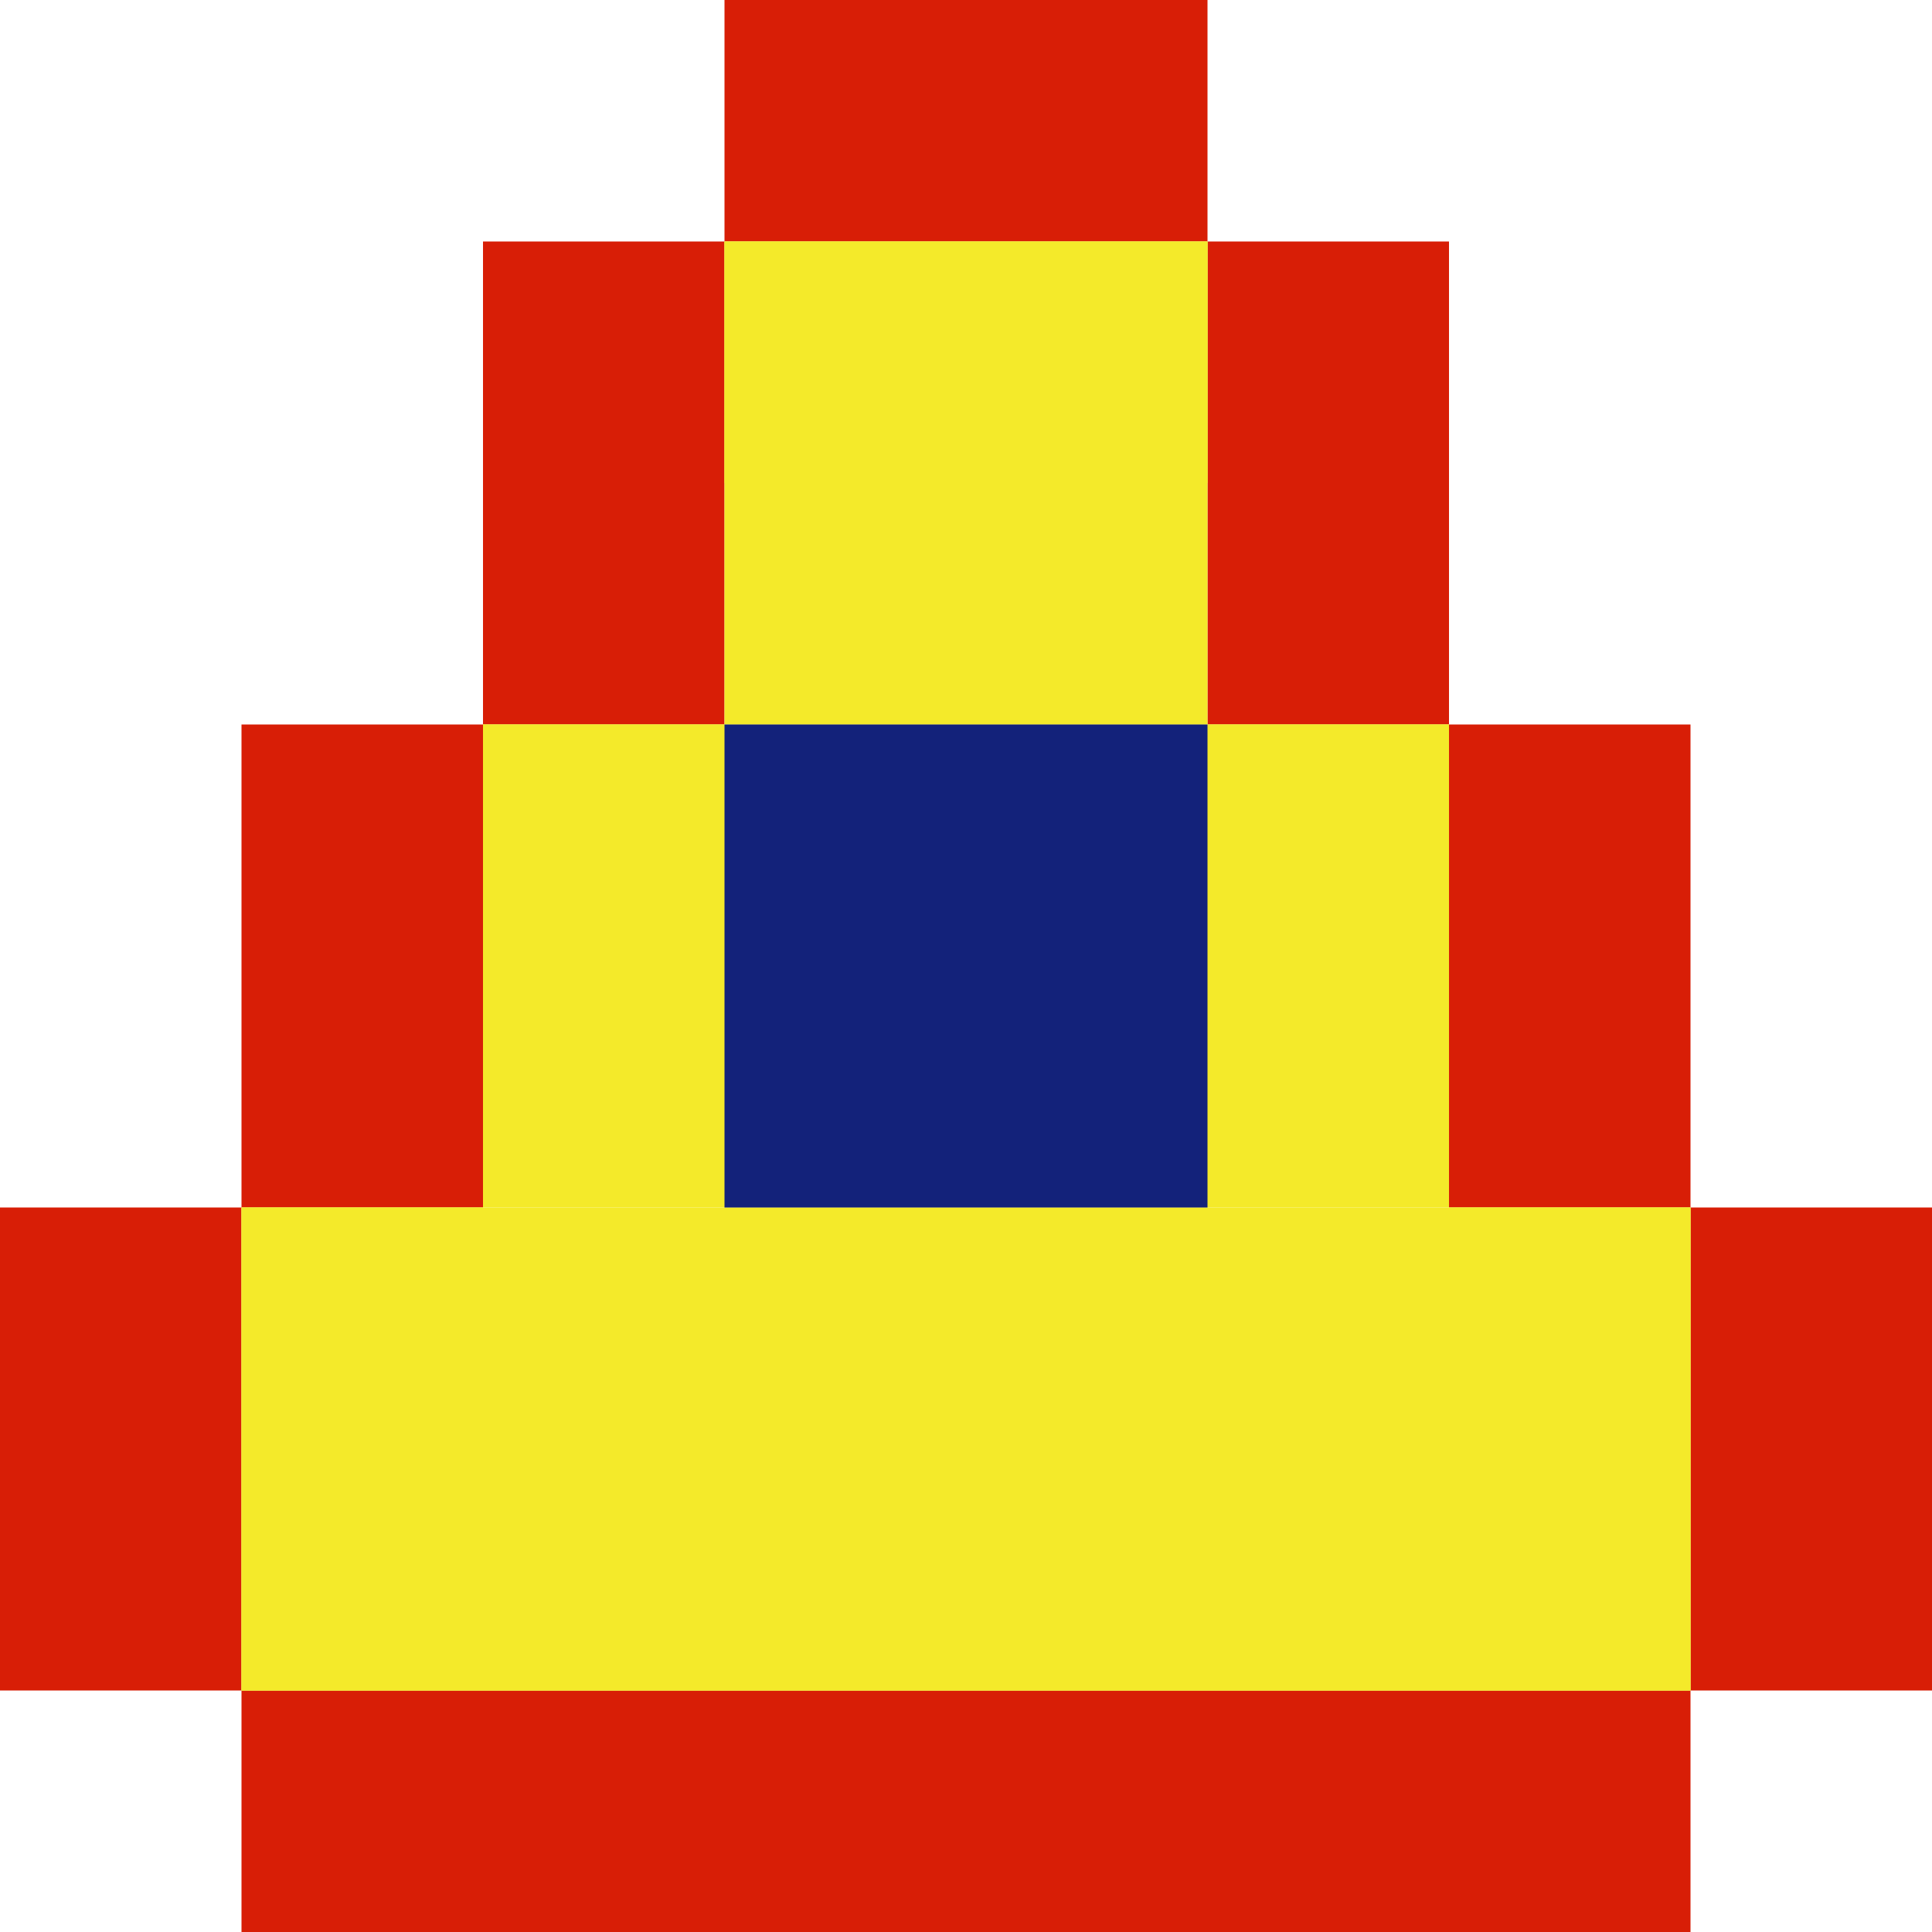 <?xml version="1.0" standalone="no"?><!DOCTYPE svg PUBLIC "-//W3C//DTD SVG 1.1//EN"
        "http://www.w3.org/Graphics/SVG/1.1/DTD/svg11.dtd">
<svg t="1618046830633" class="icon" viewBox="0 0 1024 1024" version="1.1" xmlns="http://www.w3.org/2000/svg" p-id="9526"
     xmlns:xlink="http://www.w3.org/1999/xlink" width="200" height="200">
    <defs>
        <style type="text/css"></style>
    </defs>
    <path d="M128 896h768v128H128v-128z m-128-256h128v256H0v-256z m128-256h128v256H128V384z m128-256h128v256H256V128z m384 0h128v256h-128V128zM384 0h256v128H384V0z m384 384h128v256h-128V384z m128 256h128v256h-128v-256z"
          p-id="9527" data-spm-anchor-id="a313x.7781069.0.i27" class="" fill="#d81e06"></path>
    <path d="M384 128h256v256H384z" fill="#f4ea2a" p-id="9528" data-spm-anchor-id="a313x.7781069.0.i19" class=""></path>
    <path d="M256 384h512v256H256z" fill="#f4ea2a" p-id="9529" data-spm-anchor-id="a313x.7781069.0.i21" class=""></path>
    <path d="M384 128h256v128H384z" fill="#f4ea2a" p-id="9530" data-spm-anchor-id="a313x.7781069.0.i18" class=""></path>
    <path d="M256 384h128v128H256z" fill="#f4ea2a" p-id="9531" data-spm-anchor-id="a313x.7781069.0.i20" class=""></path>
    <path d="M640 384h128v128h-128z" fill="#f4ea2a" p-id="9532" data-spm-anchor-id="a313x.7781069.0.i23"
          class=""></path>
    <path d="M128 640h768v256H128z" fill="#f4ea2a" p-id="9533" data-spm-anchor-id="a313x.7781069.0.i22" class=""></path>
    <path d="M128 640h128v256H128z" fill="#f4ea2a" p-id="9534" data-spm-anchor-id="a313x.7781069.0.i24" class=""></path>
    <path d="M768 640h128v256h-128z" fill="#f4ea2a" p-id="9535" data-spm-anchor-id="a313x.7781069.0.i26"
          class=""></path>
    <path d="M256 768h512v128H256z" fill="#f4ea2a" p-id="9536" data-spm-anchor-id="a313x.7781069.0.i25" class=""></path>
    <path d="M384 384h256v256H384z" p-id="9537" data-spm-anchor-id="a313x.7781069.0.i28" class="selected"
          fill="#13227a"></path>
</svg>
